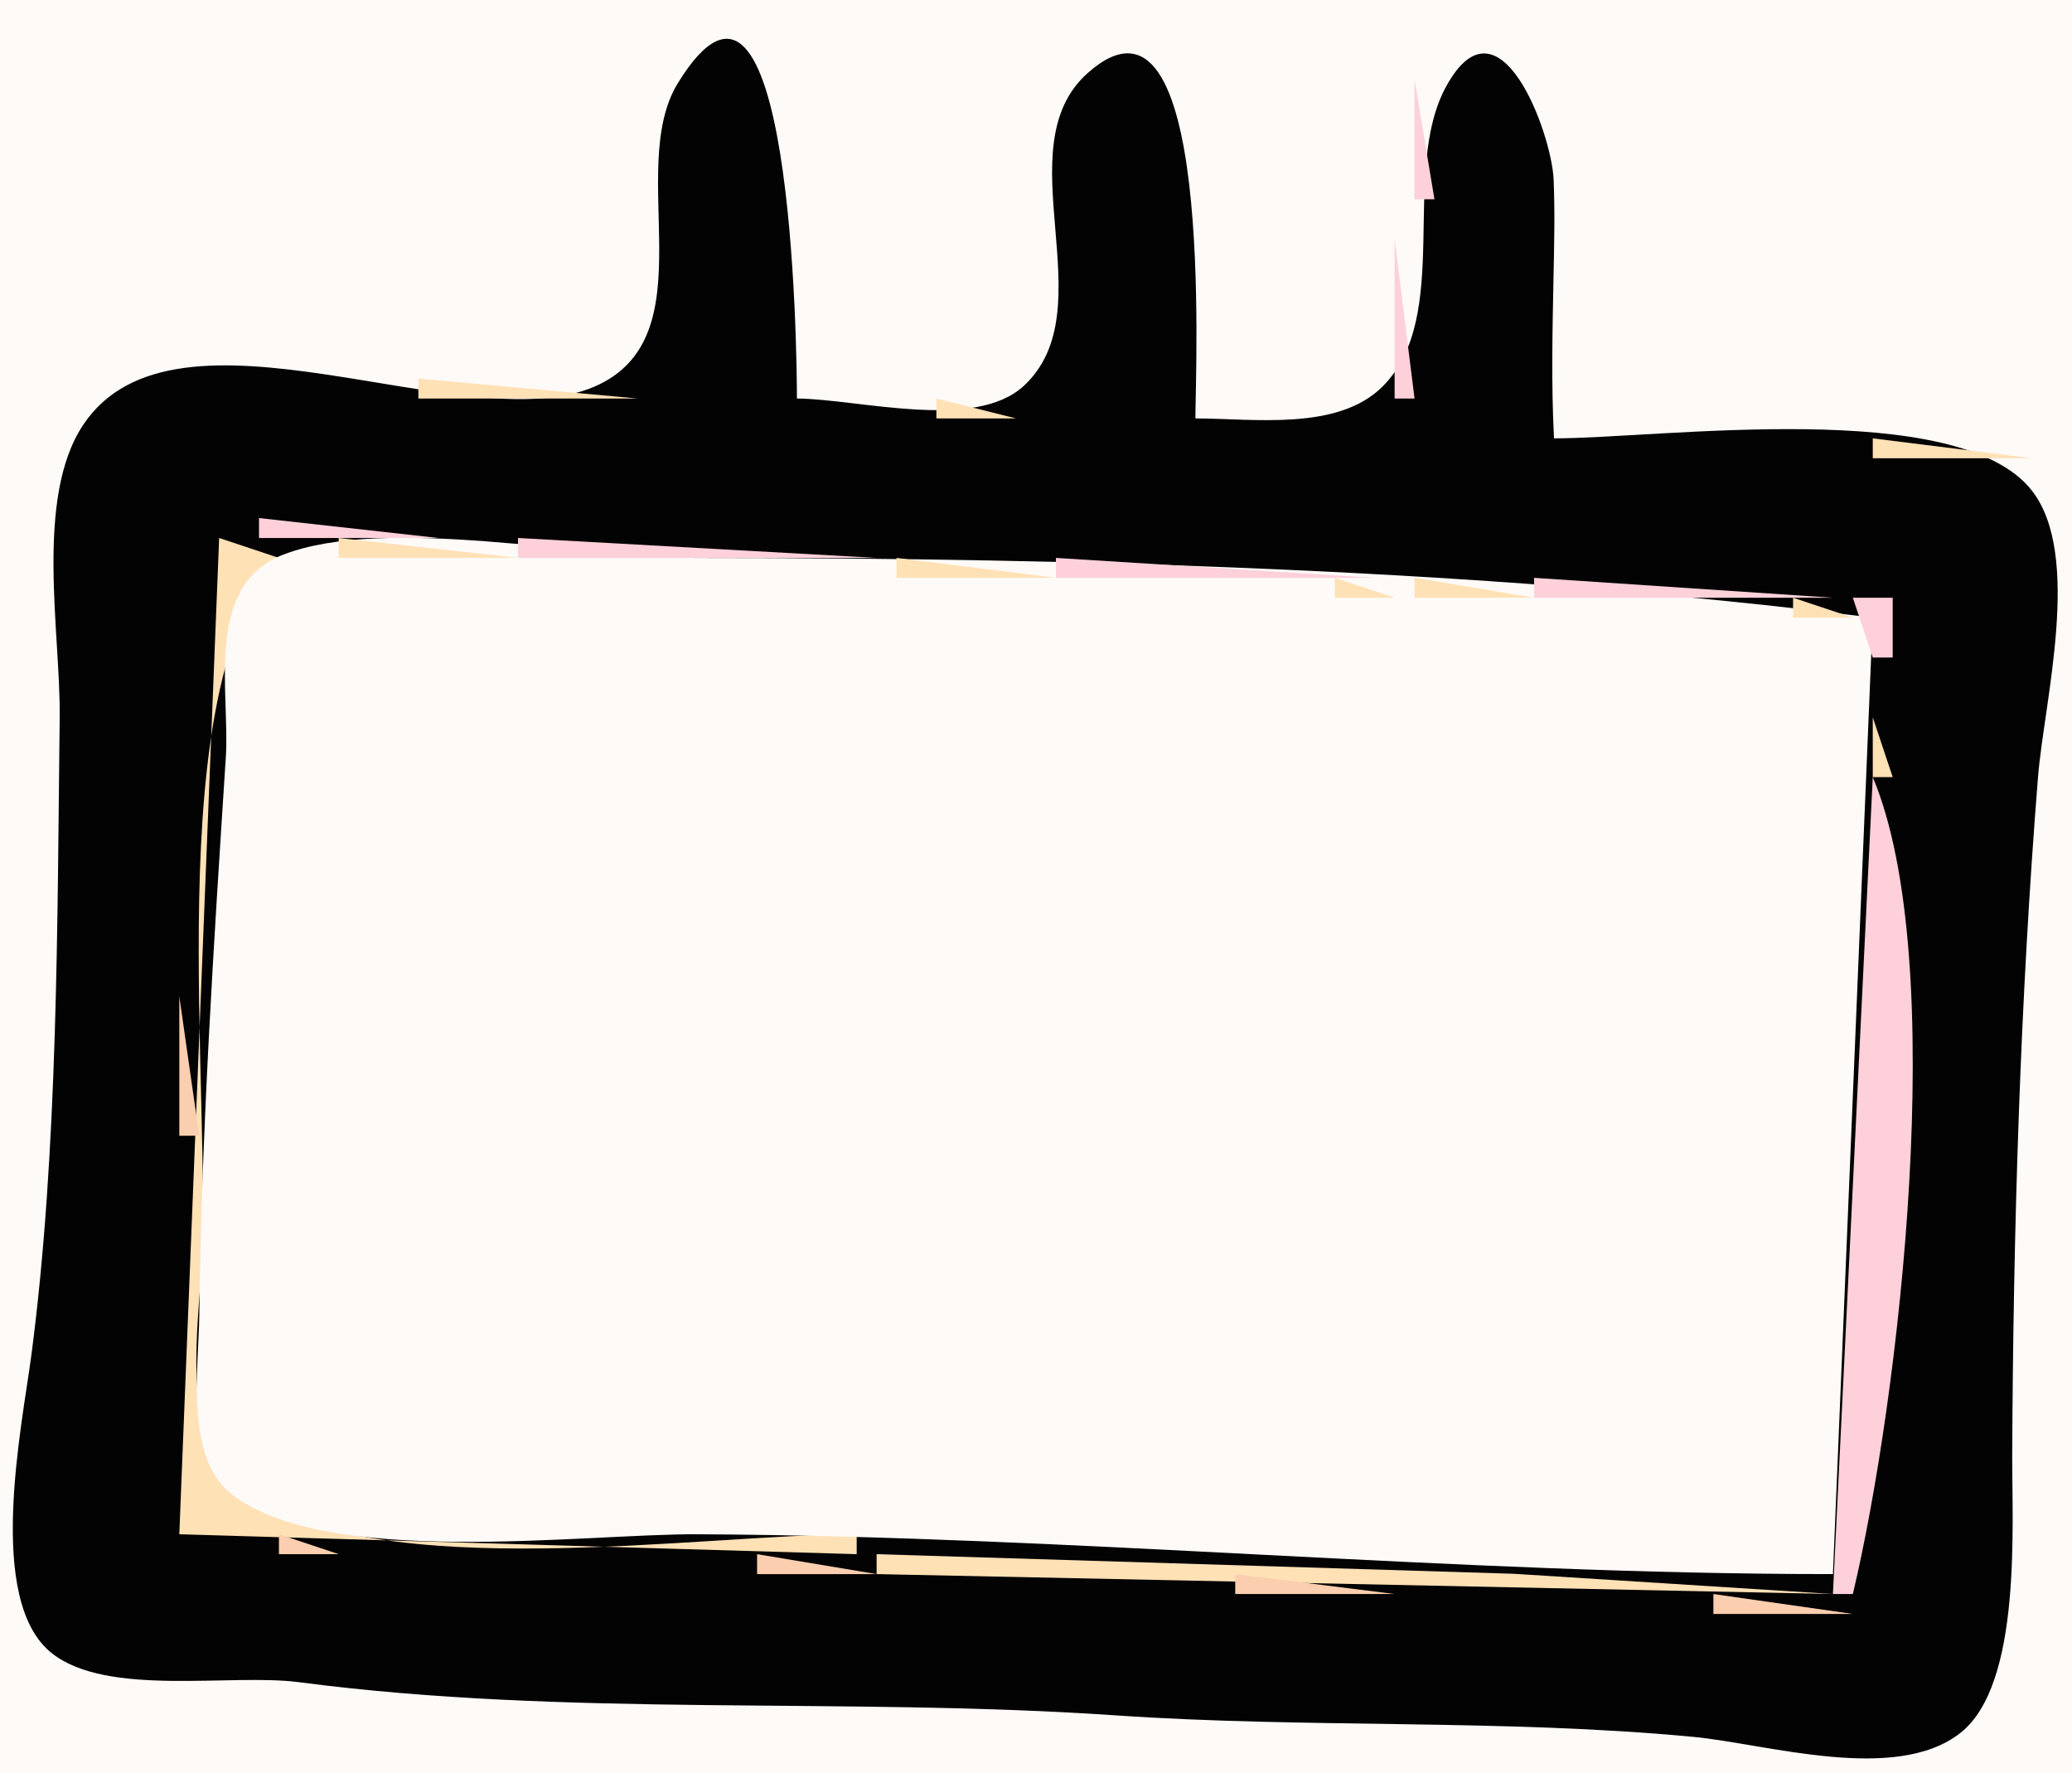 <?xml version="1.0" standalone="yes"?>
<svg xmlns="http://www.w3.org/2000/svg" width="104" height="89">
<path style="fill:#fefaf7; stroke:none;" d="M0 0L0 89L104 89L104 0L0 0z"/>
<path style="fill:#faceae; stroke:none;" d="M35 1L34 3L35 1z"/>
<path style="fill:#030303; stroke:none;" d="M78 22C77.861 19.304 77.921 16.658 77.975 13.961C78.008 12.313 78.052 10.648 77.981 9.001C77.882 6.709 75.259 -0.544 72.588 4.337C70.247 8.616 72.94 15.853 69.397 19.397C67.143 21.651 62.893 20.998 60 21C60 18.54 60.981 -2.008 54.599 3.662C50.357 7.431 55.556 15.486 51.397 19.357C48.927 21.655 43.116 20.026 40 20C40 17.585 39.743 -5.12 34.027 4.167C31.354 8.511 35.588 16.903 29.852 19.397C23.38 22.21 8.844 14.328 4.179 21.318C1.723 24.999 3.046 31.79 2.996 36C2.873 46.327 2.92 57.761 1.576 68C1.102 71.605 -0.741 80.323 2.603 82.972C5.39 85.179 11.602 83.978 15 84.424C28.553 86.204 42.386 85.157 56 86.09C65.608 86.748 75.427 86.259 85 87.17C88.68 87.52 95.142 89.531 98.397 86.972C101.503 84.531 100.982 76.537 100.999 73C101.054 61.673 101.392 50.288 102.294 39C102.596 35.226 104.537 27.851 101.972 24.603C98.266 19.911 83.373 22 78 22z"/>
<path style="fill:#ffe1b6; stroke:none;" d="M38 1L39 2L38 1M39 2L40 3L39 2z"/>
<path style="fill:#faceae; stroke:none;" d="M54 2L55 3L54 2z"/>
<path style="fill:#fdd0da; stroke:none;" d="M58 2L59 3L58 2z"/>
<path style="fill:#ffe1b6; stroke:none;" d="M72 2L73 3L72 2z"/>
<path style="fill:#faceae; stroke:none;" d="M76 2L77 3L76 2z"/>
<path style="fill:#fdd0da; stroke:none;" d="M33 3L34 4L33 3z"/>
<path style="fill:#ffe1b6; stroke:none;" d="M77 3L78 4L77 3z"/>
<path style="fill:#fdd0da; stroke:none;" d="M71 4L71 10L72 10L71 4z"/>
<path style="fill:#ffe1b6; stroke:none;" d="M70 11L71 12L70 11z"/>
<path style="fill:#fdd0da; stroke:none;" d="M70 12L70 20L71 20L70 12M32 18L33 19L32 18z"/>
<path style="fill:#ffe1b6; stroke:none;" d="M77 18L78 19L77 18z"/>
<path style="fill:#fdd0da; stroke:none;" d="M4 19L5 20L4 19z"/>
<path style="fill:#ffe1b6; stroke:none;" d="M21 19L21 20L32 20L21 19M52 19L53 20L52 19z"/>
<path style="fill:#fdd0da; stroke:none;" d="M3 20L4 21L3 20z"/>
<path style="fill:#ffe1b6; stroke:none;" d="M47 20L47 21L51 21L47 20z"/>
<path style="fill:#fdd0da; stroke:none;" d="M51 20L52 21L51 20z"/>
<path style="fill:#faceae; stroke:none;" d="M3 21L4 22L3 21z"/>
<path style="fill:#ffe1b6; stroke:none;" d="M94 22L94 23L102 23L94 22z"/>
<path style="fill:#faceae; stroke:none;" d="M102 23L103 24L102 23M12 26L13 27L12 26z"/>
<path style="fill:#fdd0da; stroke:none;" d="M13 26L13 27L22 27L13 26z"/>
<path style="fill:#ffe1b6; stroke:none;" d="M11 27L9 77L43 78L43 77C35.011 77 19.207 79.573 12.318 74.972C9.132 72.844 9.865 67.287 10.089 64C10.707 54.982 7.923 34.695 14 28L11 27z"/>
<path style="fill:#fefaf7; stroke:none;" d="M92 79L94 31C74.866 28.582 54.287 28.001 35 28C29.332 28 19.398 25.846 14.228 27.832C10.222 29.371 11.549 34.684 11.335 38C10.739 47.235 10.11 56.771 10.004 66C9.974 68.605 9.267 73.12 11.603 74.972C16.324 78.714 29.247 76.973 35 77.001C53.99 77.092 72.96 79 92 79z"/>
<path style="fill:#ffe1b6; stroke:none;" d="M17 27L17 28L26 28L17 27z"/>
<path style="fill:#fdd0da; stroke:none;" d="M26 27L26 28L44 28L26 27z"/>
<path style="fill:#ffe1b6; stroke:none;" d="M45 28L45 29L53 29L45 28z"/>
<path style="fill:#fdd0da; stroke:none;" d="M53 28L53 29L69 29L53 28z"/>
<path style="fill:#ffe1b6; stroke:none;" d="M62 29L63 30L62 29M67 29L67 30L70 30L67 29M71 29L71 30L77 30L71 29z"/>
<path style="fill:#fdd0da; stroke:none;" d="M77 29L77 30L92 30L77 29z"/>
<path style="fill:#ffe1b6; stroke:none;" d="M90 30L90 31L93 31L90 30z"/>
<path style="fill:#fdd0da; stroke:none;" d="M93 30L94 33L95 33L95 30L93 30z"/>
<path style="fill:#faceae; stroke:none;" d="M95 30L96 31L95 30z"/>
<path style="fill:#ffe1b6; stroke:none;" d="M94 33L95 34L94 33z"/>
<path style="fill:#fdd0da; stroke:none;" d="M94.333 34.667L94.667 35.333L94.333 34.667z"/>
<path style="fill:#ffe1b6; stroke:none;" d="M102 34L103 35L102 34M94 36L94 39L95 39L94 36z"/>
<path style="fill:#fdd0da; stroke:none;" d="M94 39L92 80L93 80C95.327 70.227 97.891 48.273 94 39z"/>
<path style="fill:#ffe1b6; stroke:none;" d="M2 41L3 42L2 41z"/>
<path style="fill:#fdd0da; stroke:none;" d="M2 42L3 43L2 42z"/>
<path style="fill:#faceae; stroke:none;" d="M9 50L9 57L10 57L9 50z"/>
<path style="fill:#ffe1b6; stroke:none;" d="M93.333 52.667L93.667 53.333L93.333 52.667z"/>
<path style="fill:#faceae; stroke:none;" d="M94 55L95 56L94 55z"/>
<path style="fill:#ffe1b6; stroke:none;" d="M101 55L102 56L101 55M1 67L2 68L1 67z"/>
<path style="fill:#fdd0da; stroke:none;" d="M1 68L2 69L1 68z"/>
<path style="fill:#ffe1b6; stroke:none;" d="M92 76L93 77L92 76z"/>
<path style="fill:#faceae; stroke:none;" d="M14 77L14 78L17 78L14 77M38 78L38 79L44 79L38 78z"/>
<path style="fill:#ffe1b6; stroke:none;" d="M44 78L44 79L92 80L76 78.985L44 78z"/>
<path style="fill:#faceae; stroke:none;" d="M93 78L94 79L93 78M62 79L62 80L70 80L62 79M86 80L86 81L93 81L86 80z"/>
<path style="fill:#ffe1b6; stroke:none;" d="M100 80L101 81L100 80z"/>
<path style="fill:#fdd0da; stroke:none;" d="M1 83L2 84L1 83z"/>
<path style="fill:#ffe1b6; stroke:none;" d="M14 84L15 85L14 84z"/>
<path style="fill:#fdd0da; stroke:none;" d="M15 84L16 85L15 84z"/>
<path style="fill:#ffe1b6; stroke:none;" d="M34 85L35 86L34 85M59 86L60 87L59 86M87 87L88 88L87 87z"/>
<path style="fill:#fdd0da; stroke:none;" d="M99 87L100 88L99 87z"/>
</svg>
